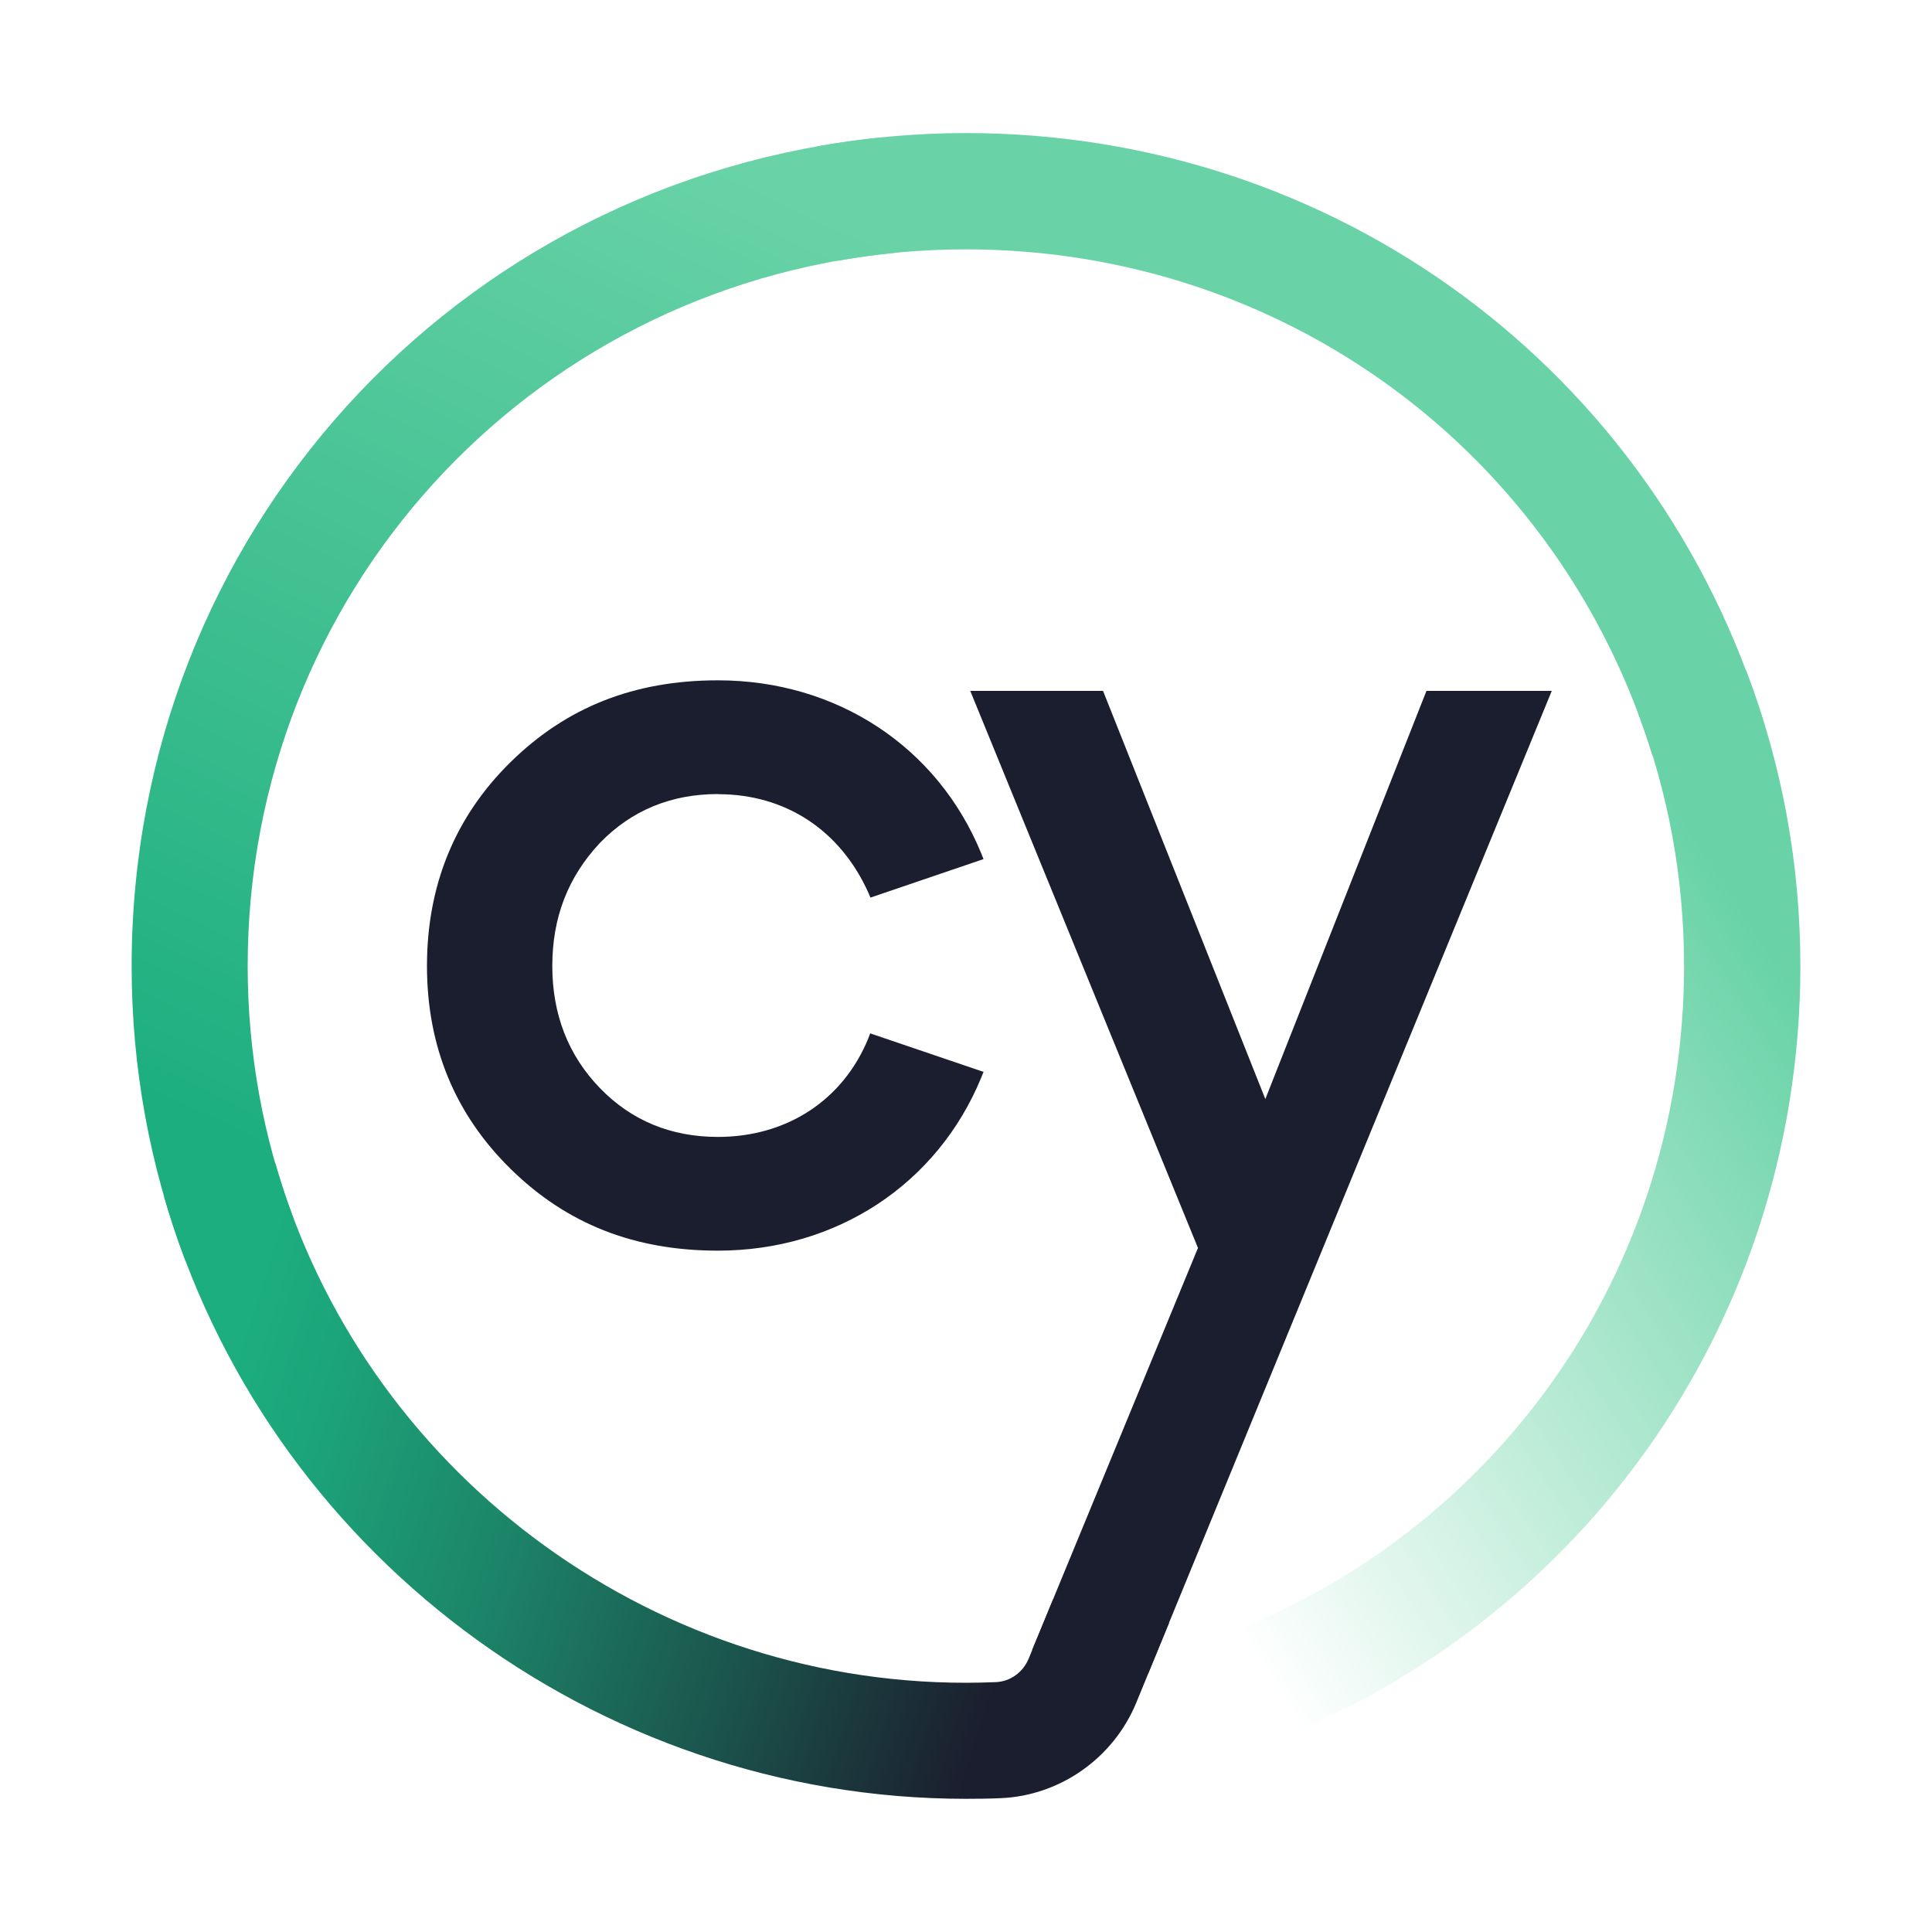 <?xml version="1.0" encoding="UTF-8"?>
<svg id="Capa_2" data-name="Capa 2" xmlns="http://www.w3.org/2000/svg" xmlns:xlink="http://www.w3.org/1999/xlink" viewBox="0 0 150 150">
  <defs>
    <style>
      .cls-1 {
        fill: #1b1e2e;
      }

      .cls-2 {
        fill: #69d3a7;
      }

      .cls-3 {
        fill: url(#Degradado_sin_nombre_4);
      }

      .cls-4 {
        fill: url(#Degradado_sin_nombre_3);
      }

      .cls-5 {
        fill: url(#Degradado_sin_nombre_2);
      }
    </style>
    <linearGradient id="Degradado_sin_nombre_4" data-name="Degradado sin nombre 4" x1="144.74" y1="246.58" x2="86.91" y2="209.14" gradientTransform="translate(0 322) scale(1 -1)" gradientUnits="userSpaceOnUse">
      <stop offset=".08" stop-color="#69d3a7"/>
      <stop offset="1" stop-color="#69d3a7" stop-opacity="0"/>
    </linearGradient>
    <linearGradient id="Degradado_sin_nombre_2" data-name="Degradado sin nombre 2" x1="53.44" y1="310.85" x2="17.11" y2="233.79" gradientTransform="translate(0 322) scale(1 -1)" gradientUnits="userSpaceOnUse">
      <stop offset="0" stop-color="#69d3a7"/>
      <stop offset=".82" stop-color="#2ab586"/>
      <stop offset="1" stop-color="#1cae7f"/>
    </linearGradient>
    <linearGradient id="Degradado_sin_nombre_3" data-name="Degradado sin nombre 3" x1="10.13" y1="217.39" x2="105.4" y2="187.49" gradientTransform="translate(0 322) scale(1 -1)" gradientUnits="userSpaceOnUse">
      <stop offset=".08" stop-color="#1cae7f"/>
      <stop offset=".16" stop-color="#1ca379"/>
      <stop offset=".32" stop-color="#1c8568"/>
      <stop offset=".52" stop-color="#1b554d"/>
      <stop offset=".72" stop-color="#1b1e2e"/>
    </linearGradient>
  </defs>
  <path class="cls-1" d="M55.75,61.66c5.24,0,9.49,2.8,11.67,7.65l.16.38,8.78-2.99-.18-.45c-3.4-8.29-11.24-13.43-20.44-13.43-6.48,0-11.74,2.07-16.09,6.34-4.32,4.24-6.5,9.57-6.5,15.84s2.2,11.54,6.5,15.76c4.35,4.27,9.61,6.34,16.09,6.34,9.2,0,17.03-5.15,20.44-13.43l.18-.45-8.8-2.99-.15.4c-1.96,4.79-6.33,7.64-11.67,7.64-3.64,0-6.72-1.27-9.15-3.78-2.47-2.54-3.71-5.74-3.71-9.49s1.21-6.91,3.71-9.57c2.44-2.51,5.51-3.78,9.15-3.78Z"/>
  <path class="cls-3" d="M93.88,136.87l-2.62-8.63c23.62-7.17,39.49-28.57,39.49-53.23,0-6.8-1.21-13.46-3.61-19.76l8.43-3.2c2.8,7.34,4.21,15.05,4.21,22.98-.01,28.65-18.45,53.51-45.9,61.85Z"/>
  <path class="cls-2" d="M128.31,58.7c-7.21-23.54-28.63-39.34-53.32-39.34-3.35,0-6.71.3-9.98.89l-1.6-8.88c3.79-.68,7.69-1.04,11.58-1.04,28.66,0,53.55,18.37,61.93,45.71l-8.62,2.66Z"/>
  <path class="cls-5" d="M14.37,97.81c-2.75-7.28-4.15-14.96-4.15-22.8,0-33.41,25.08-61.07,58.33-64.35l.89,8.97c-28.62,2.82-50.21,26.63-50.21,55.37,0,6.75,1.2,13.36,3.56,19.62l-8.43,3.18Z"/>
  <polygon class="cls-1" points="110.75 53.64 98.24 85.33 85.64 53.64 75.33 53.64 93.01 96.89 80.13 128.12 89.15 129.92 120.48 53.64 110.75 53.64"/>
  <path class="cls-4" d="M81.76,124.19l-1.9,4.6c-.44,1.05-1.43,1.77-2.55,1.81-.78.03-1.54.05-2.33.05-24.75,0-46.78-16.57-53.59-40.29l-8.67,2.48c7.91,27.56,33.5,46.81,62.25,46.82h.01c.9,0,1.8-.01,2.7-.05,4.62-.19,8.75-3.1,10.53-7.39l2.56-6.23-9.01-1.8Z"/>
</svg>